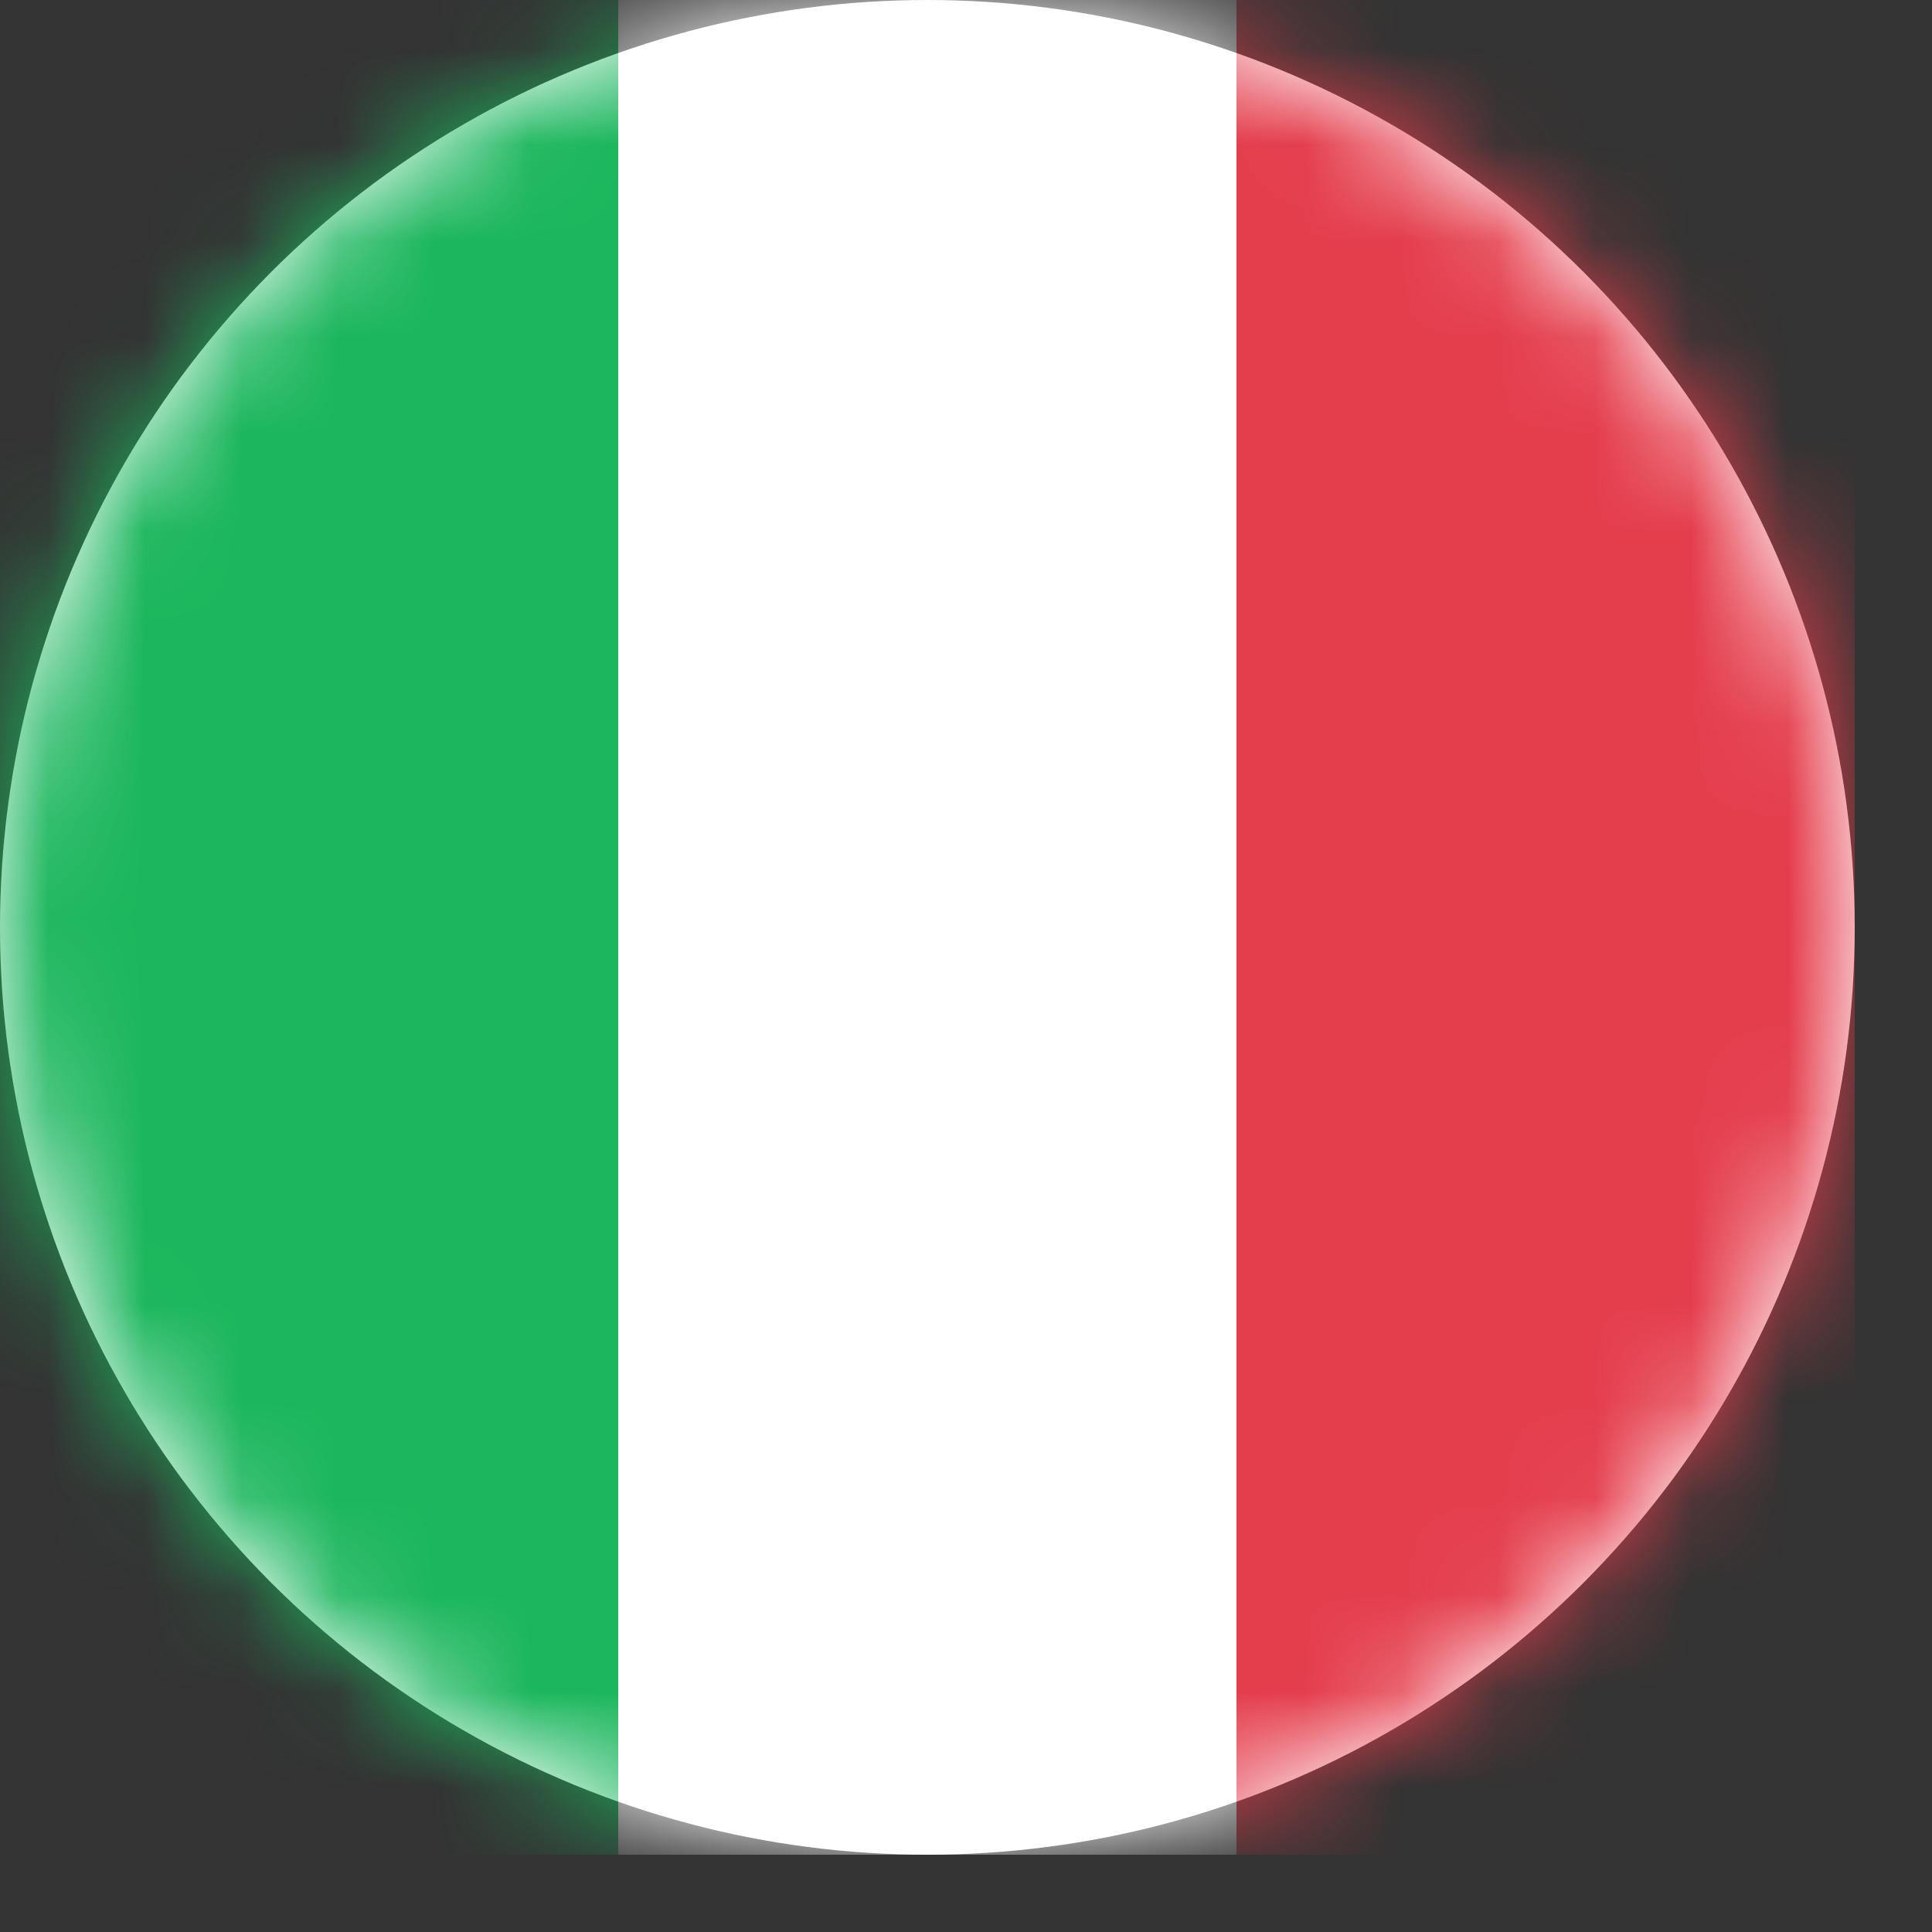 <svg width="20" height="20" viewBox="0 0 20 20" fill="none" xmlns="http://www.w3.org/2000/svg">
<rect x="0" y="0" width="20" height="20" fill="#333333" stroke="none"/>
<circle cx="9.6" cy="9.6" r="9.6" fill="white"/>
<mask id="mask0_41_439" style="mask-type:alpha" maskUnits="userSpaceOnUse" x="0" y="0" width="20" height="20">
<circle cx="9.6" cy="9.6" r="9.6" fill="#D9D9D9"/>
</mask>
<g mask="url(#mask0_41_439)">
<path d="M0 1.92C0 0.86 0.614 0 1.371 0H17.829C18.586 0 19.2 0.86 19.2 1.92V17.28C19.2 18.34 18.586 19.2 17.829 19.2H1.371C0.614 19.2 0 18.34 0 17.28V1.92Z" fill="white"/>
<path d="M0 1.92C0 0.86 0.614 0 1.371 0H17.829C18.586 0 19.2 0.86 19.2 1.92V17.28C19.2 18.34 18.586 19.2 17.829 19.2H1.371C0.614 19.2 0 18.34 0 17.28V1.92Z" fill="white"/>
<path d="M12.8 0H19.2V19.2H12.8V0Z" fill="#E43D4C"/>
<path fill-rule="evenodd" clip-rule="evenodd" d="M0 19.2H6.4V0H0V19.2Z" fill="#1BB65D"/>
</g>
</svg>
